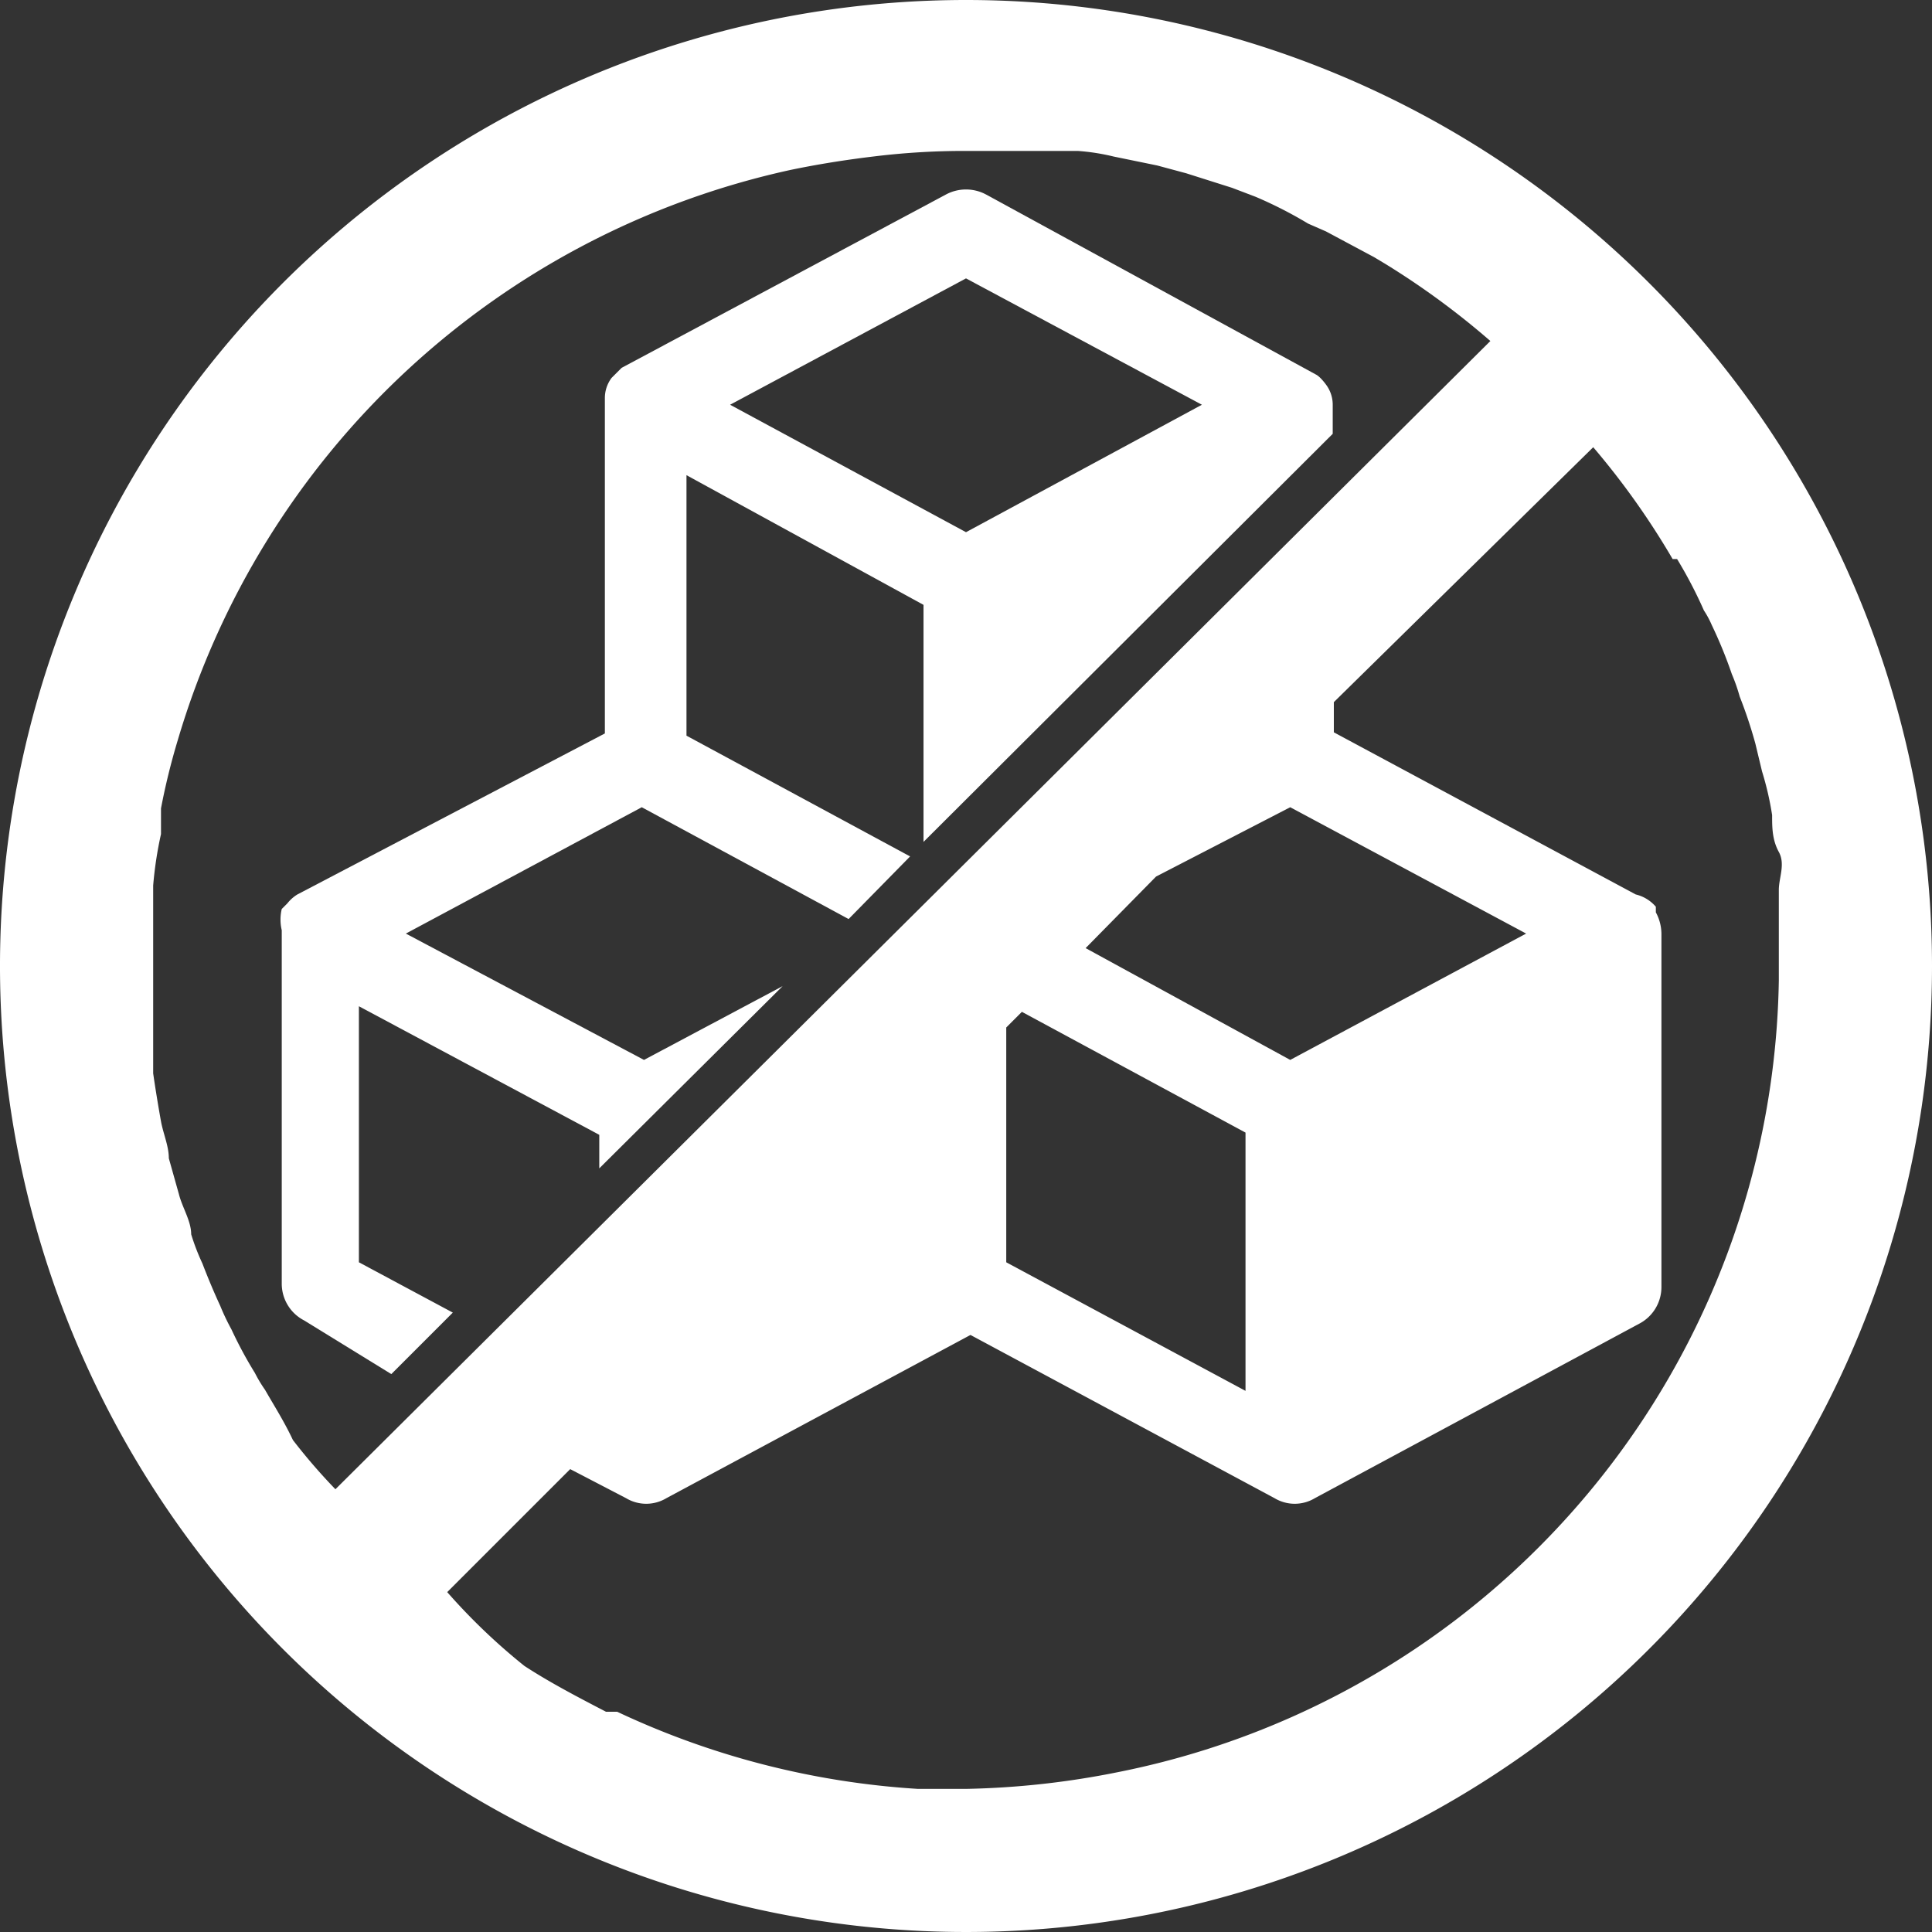 <svg xmlns="http://www.w3.org/2000/svg" viewBox="0 0 17.28 17.28" fill="white">

  <rect x="0" y="0" width="17.28" height="17.28" fill="#333333" stroke="none"/>

  <path d="M3.5,12.29l.55-.55-.84-.45V9l2.15,1.15v.3L7,8.82l-1.24.66L3.63,8.35,5.74,7.22l1.85,1,.55-.56-2-1.08V4.25L8.26,5.41V7.53l3.66-3.65V3.62a.3.3,0,0,0-.06-.18l0,0s-.05-.07-.09-.09h0L8.82,1.74a.38.38,0,0,0-.36,0L5.56,3.29h0s-.06.06-.09.09l0,0a.3.3,0,0,0-.06.18v3L2.66,8h0a.34.34,0,0,0-.09.08s0,0-.05.05a.41.41,0,0,0,0,.19v3.16a.37.37,0,0,0,.2.33Zm5.14-9.8,2.11,1.13L8.64,4.76,6.53,3.62Z"/>

  <path d="M8.64,0a8.64,8.64,0,1,0,8.64,8.64A8.64,8.64,0,0,0,8.64,0ZM2.37,12.43a1.19,1.19,0,0,1-.09-.15,3.72,3.72,0,0,1-.21-.39,2,2,0,0,1-.1-.21c-.06-.13-.11-.25-.16-.38a2,2,0,0,1-.1-.26c0-.12-.08-.24-.11-.36l-.09-.32c0-.11-.05-.22-.07-.33s-.05-.29-.07-.43l0-.25c0-.23,0-.47,0-.71s0-.49,0-.72a3.4,3.4,0,0,1,.07-.46l0-.23a6,6,0,0,1,.15-.61.09.09,0,0,0,0,0,7.35,7.35,0,0,1,5.48-5.1h0c.24-.05.49-.09.74-.12h0a6.66,6.66,0,0,1,.78-.05c.23,0,.47,0,.69,0l.36,0a1.92,1.92,0,0,1,.32.05l.39.08.26.07.41.13.21.08A3.79,3.79,0,0,1,11.7,2l.16.07.43.23.1.06a7.1,7.1,0,0,1,.94.69L3,13.32a5.2,5.2,0,0,1-.38-.44l0,0C2.54,12.71,2.45,12.57,2.37,12.43Zm9.17-5.21,2.11,1.13L11.54,9.48l-1.83-1,.63-.64ZM9,9.19l.14-.14,2,1.08v2.31L9,11.29Zm1,6.66A7.56,7.56,0,0,1,8.64,16H8.21a7.37,7.37,0,0,1-2.69-.69l-.1,0c-.25-.13-.5-.26-.73-.41l0,0A5.46,5.46,0,0,1,4,14.24l1.1-1.1.5.26a.35.35,0,0,0,.36,0l2.72-1.46,2.72,1.46a.35.35,0,0,0,.36,0l2.9-1.56a.37.37,0,0,0,.2-.33V8.35a.41.41,0,0,0-.05-.19s0,0,0-.05A.34.34,0,0,0,14.63,8h0l-2.7-1.45V6.28L14.25,4a6.91,6.91,0,0,1,.71,1L15,5a4,4,0,0,1,.24.46.83.83,0,0,1,.07.13,4.07,4.07,0,0,1,.18.44,1.59,1.59,0,0,1,.07.2,4.13,4.13,0,0,1,.14.42l.06.25a2.74,2.74,0,0,1,.09.39c0,.11,0,.22.06.33s0,.23,0,.34,0,.46,0,.7h0s0,.07,0,.11A7.34,7.34,0,0,1,10,15.85Z"/>

</svg>

